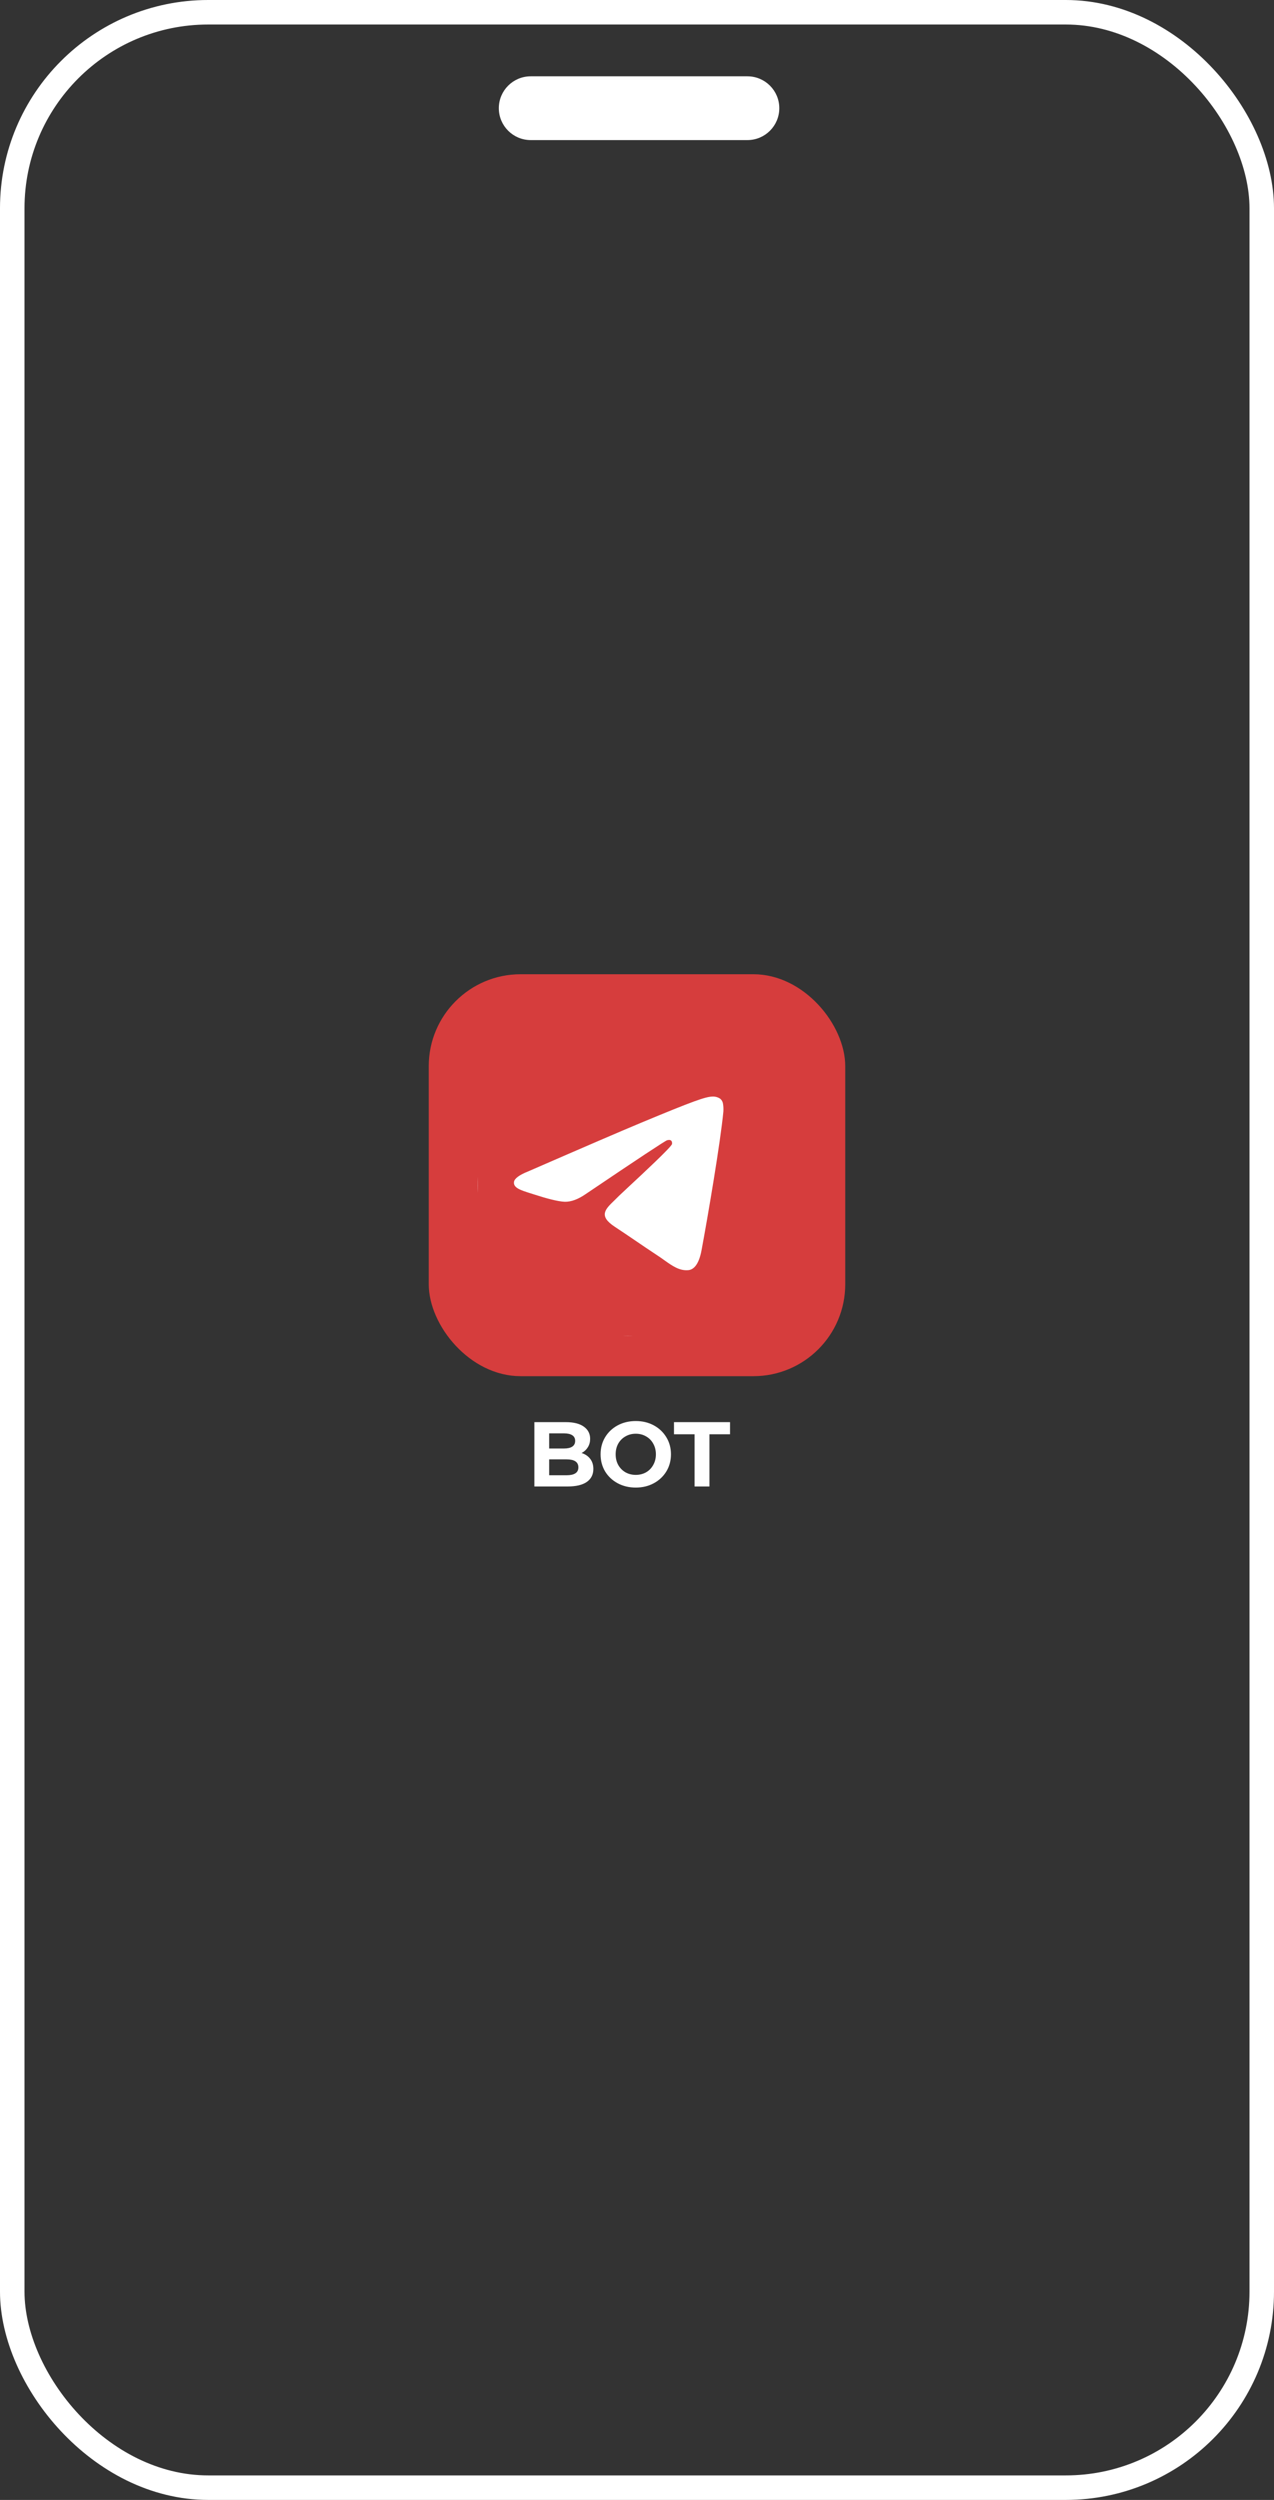 <svg width="208" height="408" viewBox="0 0 208 408" fill="none" xmlns="http://www.w3.org/2000/svg">
<rect x="0" y="0" width="208" height="408" fill="#333333" stroke="none"/>
<rect x="2" y="2" width="204" height="404" rx="32" stroke="white" stroke-width="4" stroke-linejoin="round"/>
<path d="M81.441 17.659C81.441 14.785 83.771 12.455 86.644 12.455H122.029C124.903 12.455 127.232 14.785 127.232 17.659V17.659C127.232 20.532 124.903 22.862 122.029 22.862H86.644C83.771 22.862 81.441 20.532 81.441 17.659V17.659Z" fill="white"/>
<path d="M94.955 237.14C95.555 237.33 96.025 237.65 96.365 238.1C96.705 238.54 96.875 239.085 96.875 239.735C96.875 240.655 96.515 241.365 95.795 241.865C95.085 242.355 94.045 242.6 92.675 242.6H87.245V232.1H92.375C93.655 232.1 94.635 232.345 95.315 232.835C96.005 233.325 96.35 233.99 96.35 234.83C96.35 235.34 96.225 235.795 95.975 236.195C95.735 236.595 95.395 236.91 94.955 237.14ZM89.66 233.93V236.405H92.075C92.675 236.405 93.13 236.3 93.44 236.09C93.75 235.88 93.905 235.57 93.905 235.16C93.905 234.75 93.75 234.445 93.44 234.245C93.13 234.035 92.675 233.93 92.075 233.93H89.66ZM92.495 240.77C93.135 240.77 93.615 240.665 93.935 240.455C94.265 240.245 94.43 239.92 94.43 239.48C94.43 238.61 93.785 238.175 92.495 238.175H89.66V240.77H92.495ZM103.8 242.78C102.71 242.78 101.725 242.545 100.845 242.075C99.975 241.605 99.29 240.96 98.79 240.14C98.3 239.31 98.055 238.38 98.055 237.35C98.055 236.32 98.3 235.395 98.79 234.575C99.29 233.745 99.975 233.095 100.845 232.625C101.725 232.155 102.71 231.92 103.8 231.92C104.89 231.92 105.87 232.155 106.74 232.625C107.61 233.095 108.295 233.745 108.795 234.575C109.295 235.395 109.545 236.32 109.545 237.35C109.545 238.38 109.295 239.31 108.795 240.14C108.295 240.96 107.61 241.605 106.74 242.075C105.87 242.545 104.89 242.78 103.8 242.78ZM103.8 240.71C104.42 240.71 104.98 240.57 105.48 240.29C105.98 240 106.37 239.6 106.65 239.09C106.94 238.58 107.085 238 107.085 237.35C107.085 236.7 106.94 236.12 106.65 235.61C106.37 235.1 105.98 234.705 105.48 234.425C104.98 234.135 104.42 233.99 103.8 233.99C103.18 233.99 102.62 234.135 102.12 234.425C101.62 234.705 101.225 235.1 100.935 235.61C100.655 236.12 100.515 236.7 100.515 237.35C100.515 238 100.655 238.58 100.935 239.09C101.225 239.6 101.62 240 102.12 240.29C102.62 240.57 103.18 240.71 103.8 240.71ZM113.399 234.08H110.039V232.1H119.189V234.08H115.829V242.6H113.399V234.08Z" fill="white"/>
<rect x="70" y="159" width="68" height="65.6" rx="15" fill="#D63D3D"/>
<rect x="78" y="169" width="49" height="49" rx="24.5" fill="white"/>
<g clip-path="url(#clip0_44_15)">
<path d="M135 191.5C135 199.854 131.681 207.866 125.774 213.774C119.866 219.681 111.854 223 103.5 223C95.146 223 87.133 219.681 81.226 213.774C75.319 207.866 72 199.854 72 191.5C72 183.146 75.319 175.134 81.226 169.226C87.133 163.319 95.146 160 103.5 160C111.854 160 119.866 163.319 125.774 169.226C131.681 175.134 135 183.146 135 191.5ZM104.63 183.255C101.567 184.531 95.44 187.169 86.258 191.169C84.769 191.76 83.986 192.343 83.915 192.91C83.797 193.866 84.998 194.244 86.632 194.76L87.321 194.977C88.927 195.501 91.093 196.111 92.215 196.134C93.239 196.158 94.377 195.741 95.633 194.874C104.213 189.082 108.642 186.157 108.918 186.094C109.115 186.047 109.39 185.991 109.572 186.157C109.757 186.318 109.737 186.629 109.717 186.712C109.599 187.22 104.886 191.598 102.449 193.866C101.689 194.575 101.149 195.075 101.039 195.189C100.796 195.438 100.55 195.682 100.299 195.922C98.803 197.363 97.684 198.442 100.358 200.206C101.645 201.056 102.677 201.753 103.705 202.454C104.823 203.218 105.941 203.978 107.39 204.931C107.756 205.167 108.111 205.423 108.453 205.667C109.757 206.596 110.934 207.431 112.379 207.297C113.222 207.219 114.092 206.431 114.533 204.069C115.576 198.489 117.628 186.405 118.1 181.424C118.129 181.01 118.112 180.594 118.049 180.184C118.012 179.853 117.852 179.548 117.6 179.329C117.242 179.082 116.815 178.954 116.38 178.963C115.198 178.983 113.375 179.617 104.63 183.255Z" fill="#D63D3D"/>
</g>
<defs>
<clipPath id="clip0_44_15">
<rect width="52" height="52" fill="white" transform="translate(78 166)"/>
</clipPath>
</defs>
</svg>
